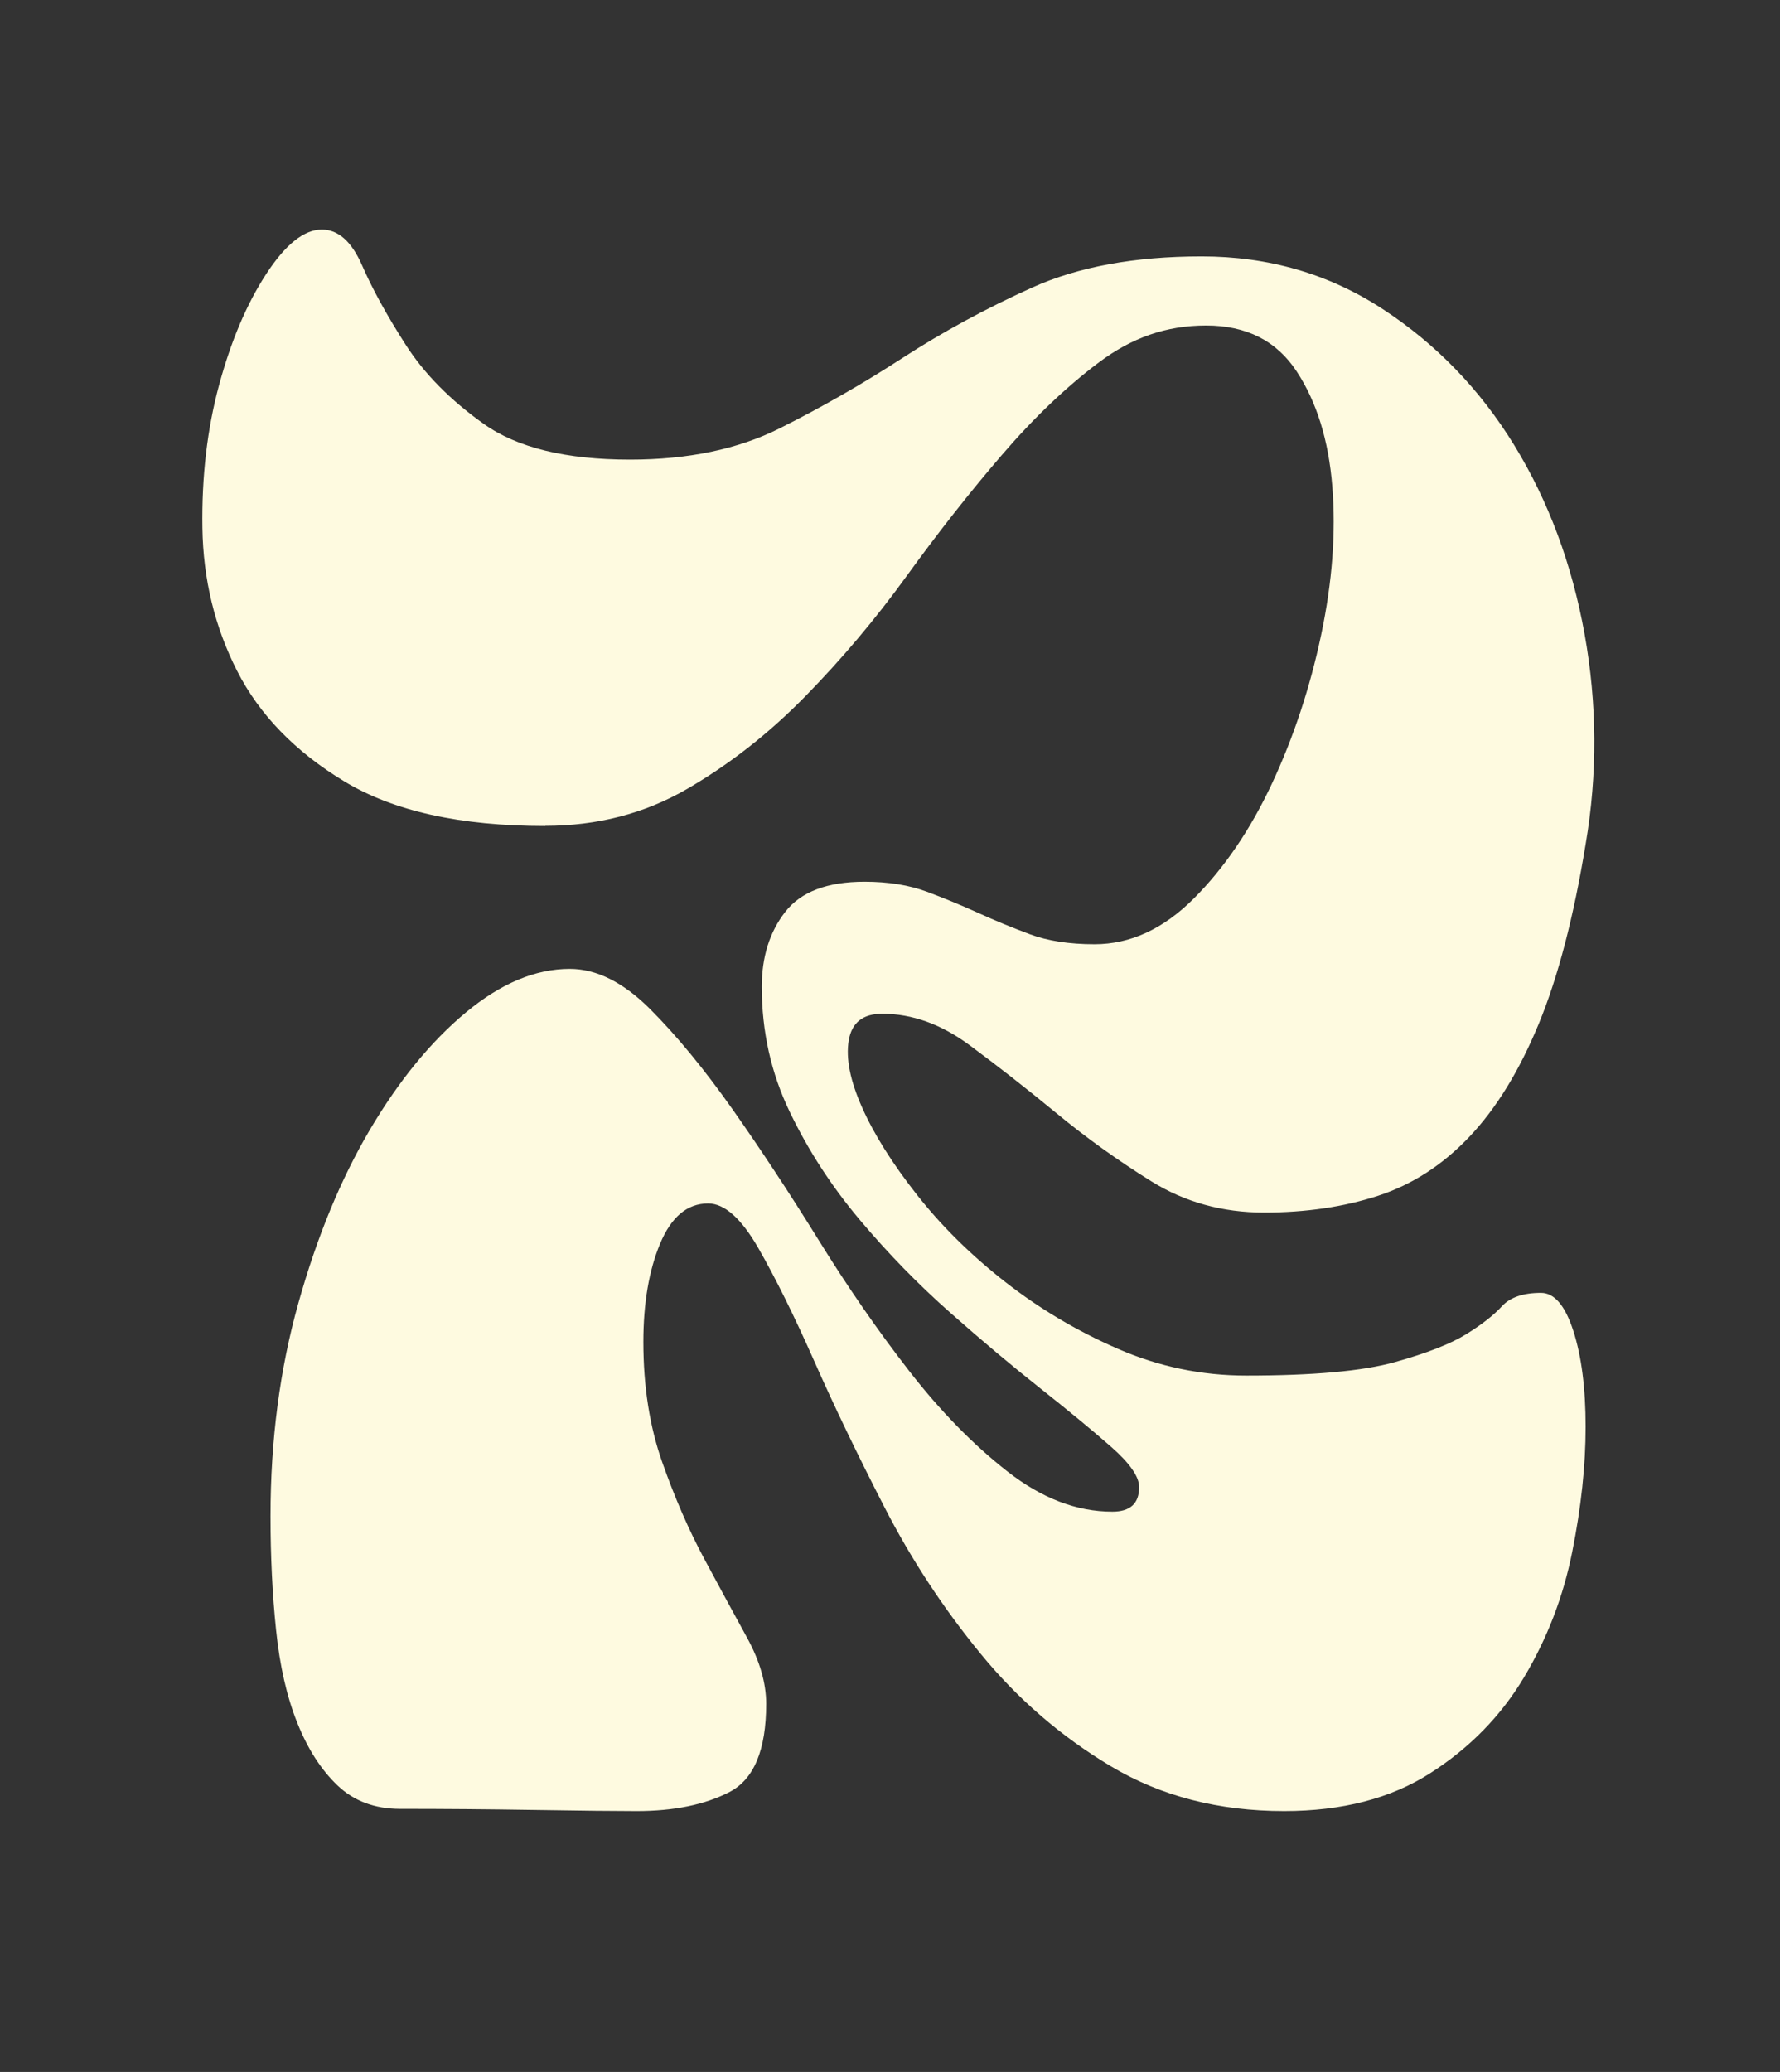 <?xml version="1.0" encoding="UTF-8"?>
<svg id="Layer_1" data-name="Layer 1" xmlns="http://www.w3.org/2000/svg" viewBox="0 0 354.33 412.29">
  <rect x="0" y="0" width="354.33" height="412.29" fill="#333333" stroke="none"/>
  <defs>
    <style>
      .cls-1 {
        fill: #fefae0;
        stroke-width: 0px;
      }
    </style>
  </defs>
  <path class="cls-1" d="M108.53,164.36c-16.89,0-30.23-2.96-40.01-8.89-9.78-5.92-16.89-13.26-21.34-22-4.44-8.74-6.74-18.23-6.89-28.45-.15-10.22.96-19.7,3.33-28.45,2.37-8.74,5.48-16.07,9.34-22,3.85-5.93,7.56-8.89,11.11-8.89,3.26,0,5.93,2.38,8,7.11,2.07,4.75,4.96,10,8.67,15.78,3.7,5.78,8.89,11.04,15.56,15.78,6.67,4.74,16.37,7.11,29.11,7.11,11.56,0,21.48-2.07,29.78-6.22,8.29-4.15,16.45-8.81,24.45-14,8-5.18,16.59-9.85,25.78-14,9.18-4.15,20.45-6.22,33.78-6.22s25.34,3.49,36,10.45c10.67,6.97,19.41,16,26.23,27.12,6.81,11.11,11.48,23.64,14,37.56,2.51,13.93,2.59,27.86.22,41.79-2.38,14.52-5.49,26.45-9.34,35.78-3.86,9.34-8.44,16.82-13.78,22.45-5.33,5.63-11.41,9.56-18.23,11.78-6.82,2.22-14.38,3.33-22.67,3.33s-15.78-2.07-22.45-6.22c-6.67-4.15-12.97-8.67-18.89-13.56-5.93-4.89-11.71-9.4-17.33-13.56-5.63-4.15-11.41-6.22-17.34-6.22-3.86,0-6.08,1.78-6.67,5.33-.6,3.56.29,8,2.67,13.34,2.37,5.33,6,11.11,10.89,17.33,4.89,6.22,10.74,12,17.56,17.34,6.81,5.33,14.29,9.78,22.45,13.33,8.15,3.56,16.67,5.33,25.56,5.33,13.33,0,23.18-.89,29.56-2.67,6.37-1.78,11.11-3.63,14.22-5.56,3.11-1.92,5.48-3.78,7.11-5.56,1.63-1.78,4.22-2.67,7.78-2.67,2.67,0,4.81,2.52,6.44,7.56,1.63,5.04,2.45,11.41,2.45,19.11s-.89,16-2.67,24.89c-1.78,8.89-4.97,17.19-9.56,24.89-4.6,7.71-10.82,14.08-18.67,19.11-7.85,5.04-17.56,7.56-29.11,7.56-13.04,0-24.52-2.96-34.45-8.89-9.93-5.92-18.6-13.4-26-22.45-7.41-9.04-13.78-18.74-19.11-29.12-5.33-10.37-10-20.07-14-29.11-4-9.04-7.71-16.52-11.11-22.45-3.41-5.93-6.74-8.89-10-8.89-4.15,0-7.33,2.67-9.56,8-2.22,5.33-3.33,11.86-3.33,19.56,0,8.89,1.26,16.89,3.78,24,2.51,7.11,5.33,13.56,8.44,19.34,3.11,5.78,5.93,10.97,8.45,15.56,2.51,4.6,3.78,8.97,3.78,13.11,0,9.19-2.44,15.04-7.33,17.56-4.89,2.52-11.04,3.78-18.45,3.78-4.15,0-10.89-.07-20.22-.22-9.34-.15-18.3-.22-26.89-.22-5.04,0-9.19-1.56-12.45-4.67-3.26-3.11-5.93-7.26-8-12.45-2.08-5.18-3.49-11.33-4.22-18.45-.74-7.11-1.11-14.67-1.11-22.67,0-15.11,1.85-29.26,5.56-42.45,3.7-13.18,8.45-24.67,14.22-34.45,5.78-9.78,12.15-17.56,19.11-23.34,6.96-5.78,13.85-8.67,20.67-8.67,5.33,0,10.67,2.67,16,8,5.33,5.33,10.81,12,16.45,20,5.63,8,11.34,16.67,17.12,26,5.78,9.34,11.78,18,18,26.01,6.22,8,12.74,14.67,19.56,20,6.81,5.33,13.78,8,20.89,8,3.56,0,5.33-1.63,5.33-4.89,0-2.07-1.85-4.74-5.56-8-3.71-3.26-8.38-7.11-14-11.56-5.63-4.45-11.64-9.48-18-15.11-6.38-5.63-12.38-11.78-18-18.45-5.63-6.67-10.3-13.85-14-21.56-3.71-7.7-5.56-16-5.56-24.89,0-5.92,1.56-10.89,4.67-14.89,3.11-4,8.37-6,15.78-6,4.74,0,8.89.67,12.45,2,3.56,1.33,6.96,2.74,10.22,4.22,3.26,1.49,6.67,2.89,10.22,4.22,3.56,1.33,7.85,2,12.89,2,7.11,0,13.7-3.03,19.78-9.11,6.07-6.07,11.26-13.7,15.56-22.89,4.29-9.18,7.56-19.04,9.78-29.56,2.22-10.52,2.96-20.37,2.22-29.56-.74-9.18-3.11-16.81-7.11-22.89-4-6.07-10-9.11-18-9.11s-14.82,2.45-21.34,7.33c-6.52,4.89-12.97,11.04-19.34,18.45-6.38,7.41-12.67,15.41-18.89,24-6.22,8.6-12.97,16.6-20.22,24-7.26,7.41-15.11,13.56-23.56,18.45-8.44,4.89-17.86,7.33-28.23,7.33Z"/>
</svg>